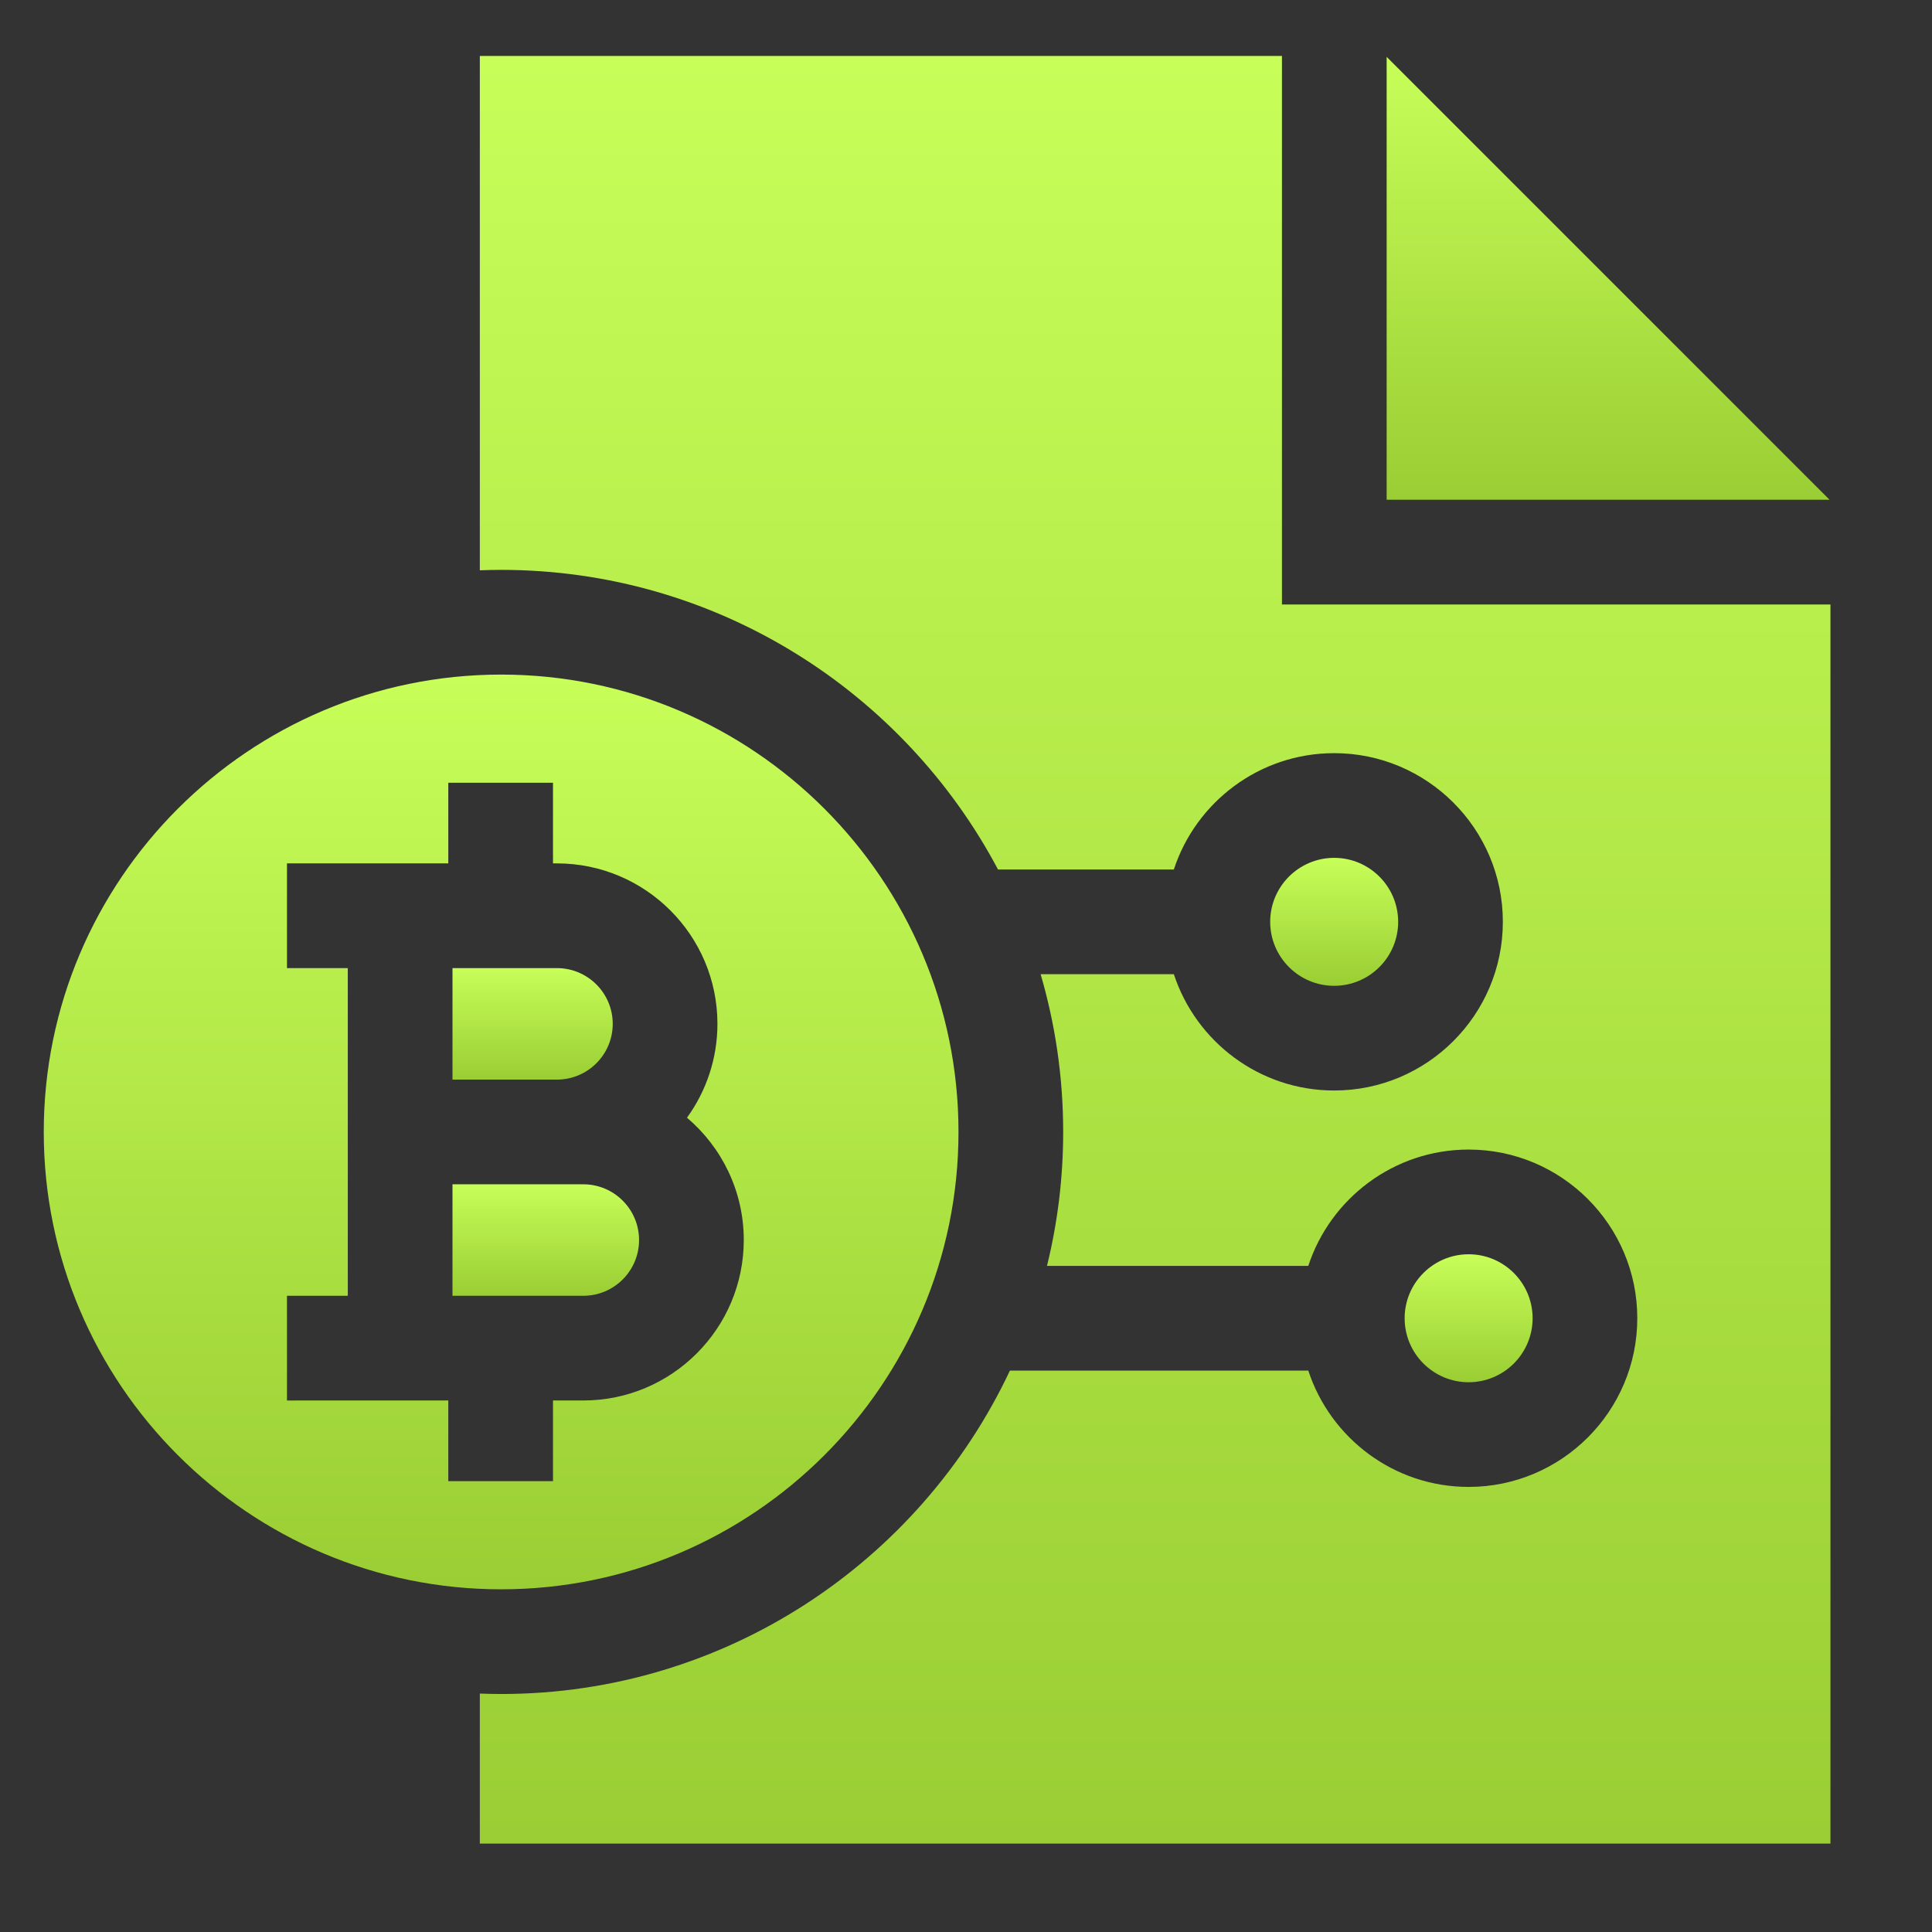 <?xml version="1.0" encoding="iso-8859-1"?>
<!-- Generator: Adobe Illustrator 24.0.1, SVG Export Plug-In . SVG Version: 6.00 Build 0)  -->
<svg version="1.1" id="Capa_1" xmlns="http://www.w3.org/2000/svg" xmlns:xlink="http://www.w3.org/1999/xlink" x="0px" y="0px"
	 viewBox="0 0 150 150" style="enable-background:new 0 0 150 150;" xml:space="preserve">
<rect x="0" y="0" width="150" height="150" fill="#333333" stroke="none"/>
<linearGradient id="SVGID_1_" gradientUnits="userSpaceOnUse" x1="41.352" y1="66.18" x2="41.352" y2="74.836" gradientTransform="matrix(1 0 0 -1 0 150)">
	<stop  offset="0.002" style="stop-color:#9ACE34"/>
	<stop  offset="1" style="stop-color:#C7FE58"/>
</linearGradient>
<path style="fill:url(#SVGID_1_);" d="M43.244,83.82c2.387,0,4.328-1.942,4.328-4.328c0-2.387-1.942-4.328-4.328-4.328h-8.113v8.656
	L43.244,83.82L43.244,83.82z"/>
<linearGradient id="SVGID_2_" gradientUnits="userSpaceOnUse" x1="38.907" y1="26.606" x2="38.907" y2="97.626" gradientTransform="matrix(1 0 0 -1 0 150)">
	<stop  offset="0.002" style="stop-color:#9ACE34"/>
	<stop  offset="1" style="stop-color:#C7FE58"/>
</linearGradient>
<path style="fill:url(#SVGID_2_);" d="M74.417,87.884c0-19.58-15.93-35.51-35.51-35.51s-35.51,15.93-35.51,35.51
	s15.93,35.51,35.51,35.51S74.417,107.465,74.417,87.884z M22.281,108.734v-8.129h4.721V75.163h-4.721v-8.129h12.524v-6.262h8.129
	v6.262h0.31c6.869,0,12.457,5.588,12.457,12.457c0,2.72-0.879,5.237-2.364,7.288c2.694,2.287,4.409,5.695,4.409,9.497
	c0,6.869-5.588,12.457-12.457,12.457h-2.355v6.262h-8.129v-6.262L22.281,108.734L22.281,108.734z"/>
<linearGradient id="SVGID_3_" gradientUnits="userSpaceOnUse" x1="124.853" y1="111.199" x2="124.853" y2="145.587" gradientTransform="matrix(1 0 0 -1 0 150)">
	<stop  offset="0.002" style="stop-color:#9ACE34"/>
	<stop  offset="1" style="stop-color:#C7FE58"/>
</linearGradient>
<path style="fill:url(#SVGID_3_);" d="M107.659,4.413v34.388h34.388L107.659,4.413z"/>
<linearGradient id="SVGID_4_" gradientUnits="userSpaceOnUse" x1="42.374" y1="49.395" x2="42.374" y2="58.051" gradientTransform="matrix(1 0 0 -1 0 150)">
	<stop  offset="0.002" style="stop-color:#9ACE34"/>
	<stop  offset="1" style="stop-color:#C7FE58"/>
</linearGradient>
<path style="fill:url(#SVGID_4_);" d="M49.617,96.277c0-2.387-1.942-4.328-4.328-4.328H35.131v8.656h10.158
	C47.676,100.605,49.617,98.663,49.617,96.277z"/>
<linearGradient id="SVGID_5_" gradientUnits="userSpaceOnUse" x1="103.585" y1="73.461" x2="103.585" y2="83.397" gradientTransform="matrix(1 0 0 -1 0 150)">
	<stop  offset="0.002" style="stop-color:#9ACE34"/>
	<stop  offset="1" style="stop-color:#C7FE58"/>
</linearGradient>
<path style="fill:url(#SVGID_5_);" d="M108.553,71.571c0-2.739-2.229-4.968-4.968-4.968c-2.739,0-4.968,2.228-4.968,4.968
	c0,2.739,2.229,4.968,4.968,4.968C106.324,76.539,108.553,74.311,108.553,71.571z"/>
<linearGradient id="SVGID_6_" gradientUnits="userSpaceOnUse" x1="114.024" y1="42.683" x2="114.024" y2="52.619" gradientTransform="matrix(1 0 0 -1 0 150)">
	<stop  offset="0.002" style="stop-color:#9ACE34"/>
	<stop  offset="1" style="stop-color:#C7FE58"/>
</linearGradient>
<path style="fill:url(#SVGID_6_);" d="M118.992,102.349c0-2.739-2.229-4.968-4.968-4.968c-2.739,0-4.968,2.228-4.968,4.968
	c0,2.739,2.229,4.968,4.968,4.968S118.992,105.088,118.992,102.349z"/>
<linearGradient id="SVGID_7_" gradientUnits="userSpaceOnUse" x1="89.685" y1="6.864" x2="89.685" y2="145.656" gradientTransform="matrix(1 0 0 -1 0 150)">
	<stop  offset="0.002" style="stop-color:#9ACE34"/>
	<stop  offset="1" style="stop-color:#C7FE58"/>
</linearGradient>
<path style="fill:url(#SVGID_7_);" d="M99.53,46.93V4.344H37.254v39.935c0.548-0.021,1.098-0.034,1.652-0.034
	c16.707,0,31.249,9.439,38.579,23.262h13.652c1.714-5.237,6.645-9.032,12.448-9.032c7.221,0,13.096,5.875,13.096,13.096
	s-5.875,13.096-13.096,13.096c-5.803,0-10.733-3.795-12.448-9.032H80.793c1.139,3.888,1.752,7.997,1.752,12.248
	c0,3.583-0.437,7.066-1.256,10.401h20.287c1.714-5.237,6.645-9.032,12.447-9.032c7.221,0,13.096,5.875,13.096,13.096
	s-5.875,13.096-13.096,13.096c-5.803,0-10.733-3.795-12.447-9.032H78.41c-6.981,14.823-22.062,25.11-39.504,25.11
	c-0.553,0-1.104-0.014-1.652-0.034v11.648h104.862V46.93H99.53z"/>
</svg>

